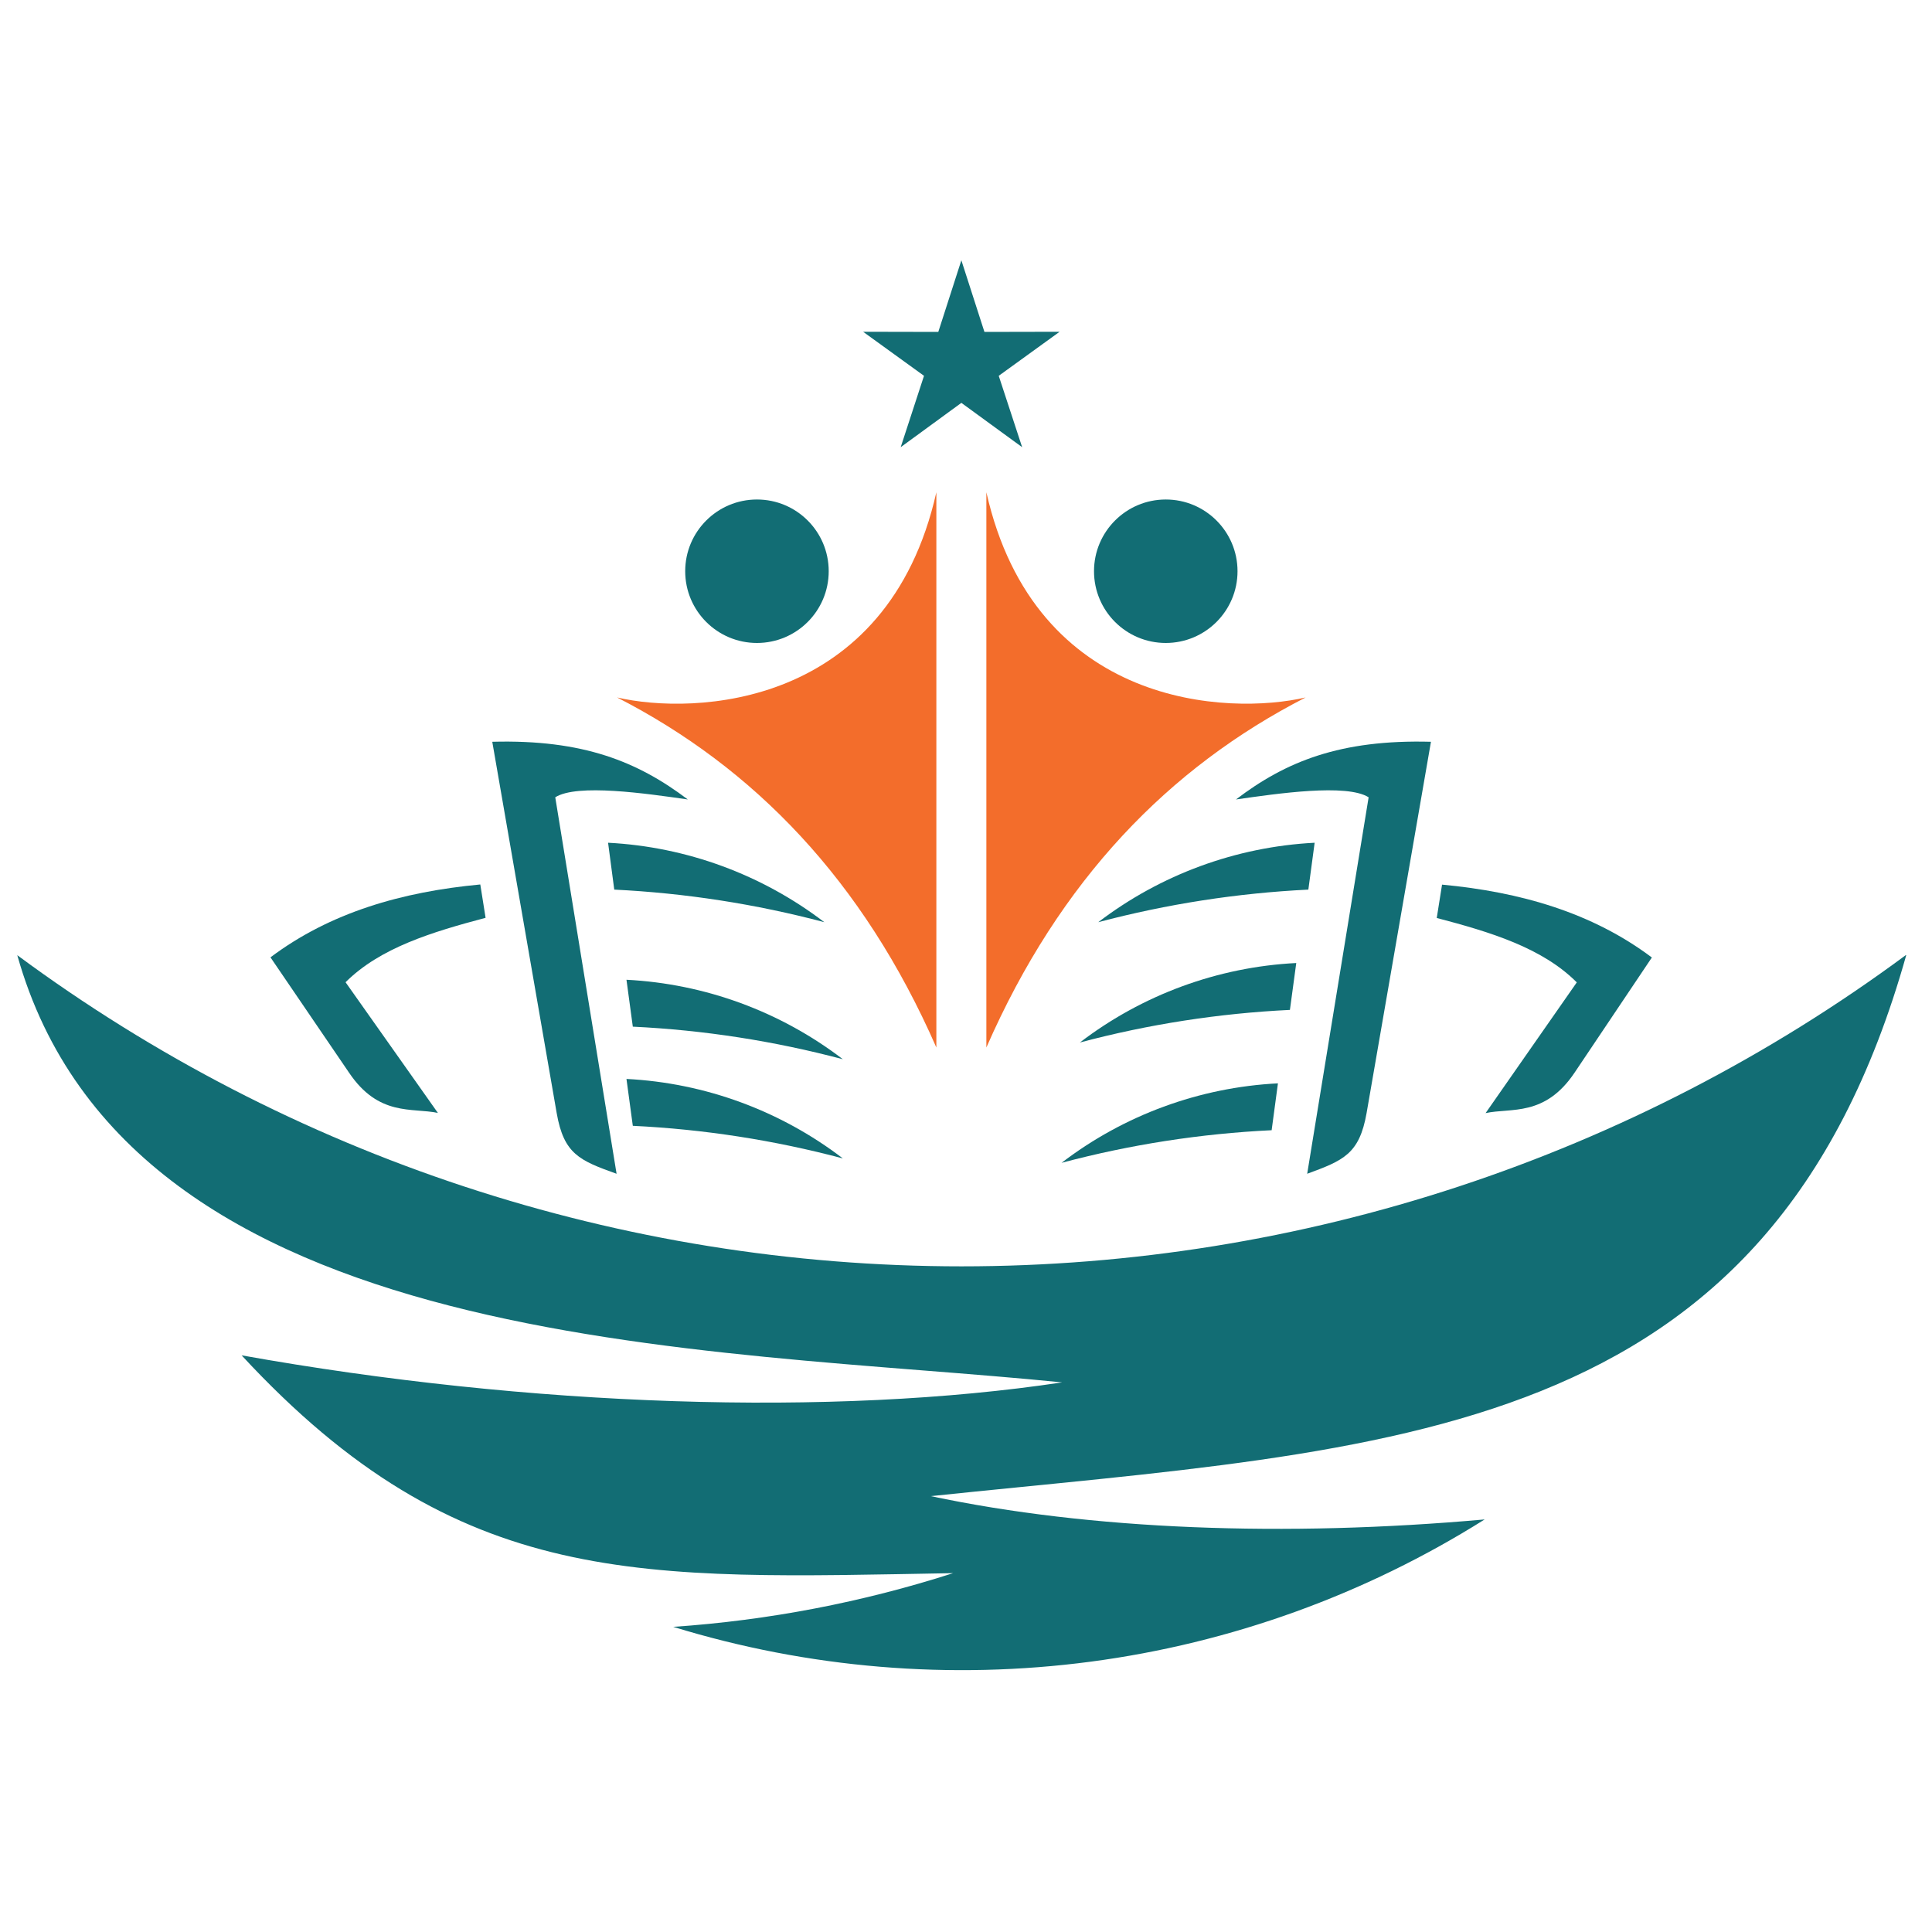 <svg width="50" height="50" viewBox="0 0 50 50" fill="none" xmlns="http://www.w3.org/2000/svg">
<path d="M7 24.776C8.543 23.616 10.4 23.08 12.43 22.89L12.567 23.753C11.183 24.12 9.84 24.526 8.943 25.42L11.333 28.803C10.667 28.66 9.803 28.906 9.03 27.756L7 24.776Z" fill="#126D74"/>
<path d="M37.033 19.197L35.367 28.807C35.18 29.87 34.763 30.034 33.83 30.377L35.42 20.634C34.853 20.274 33.053 20.537 31.987 20.69C33.273 19.71 34.683 19.134 37.033 19.197Z" fill="#126D74"/>
<path d="M24.233 27.11C22.337 22.777 19.507 19.864 15.97 18.05C17.947 18.51 22.97 18.34 24.233 12.74V27.11Z" fill="#F36D2B"/>
<path d="M40.807 25.424C39.913 24.527 38.567 24.12 37.183 23.757L37.32 22.894C39.35 23.084 41.207 23.62 42.75 24.78L40.75 27.76C39.977 28.91 39.107 28.664 38.447 28.807L40.807 25.424Z" fill="#126D74"/>
<path d="M33.79 18.05C30.253 19.864 27.423 22.774 25.527 27.11V12.74C26.79 18.334 31.813 18.51 33.79 18.05Z" fill="#F36D2B"/>
<path d="M30.17 16.64C31.195 16.64 32.027 15.809 32.027 14.783C32.027 13.758 31.195 12.927 30.17 12.927C29.145 12.927 28.313 13.758 28.313 14.783C28.313 15.809 29.145 16.64 30.17 16.64Z" fill="#126D74"/>
<path d="M49.333 24.72C45.773 37.386 36.117 37.46 24.09 38.72C28.23 39.596 33.263 39.783 38.423 39.323C35.328 41.269 31.851 42.524 28.227 43.004C24.603 43.483 20.918 43.176 17.423 42.103C19.885 41.935 22.317 41.468 24.667 40.713C16.603 40.853 11.91 41.186 6.253 35.076C13.697 36.41 21.56 36.67 27.487 35.776C18.327 34.853 3.36 35.086 0.447 24.72C7.52 29.951 16.086 32.773 24.883 32.773C33.681 32.773 42.246 29.951 49.32 24.72H49.333Z" fill="#126D74"/>
<path d="M25.847 9.726L26.453 11.573L24.88 10.426L23.31 11.573L23.913 9.726L22.337 8.586L24.283 8.59L24.88 6.736L25.477 8.59L27.423 8.586L25.847 9.726Z" fill="#126D74"/>
<path d="M16.213 25.356C18.245 25.46 20.198 26.177 21.813 27.413C20.036 26.941 18.214 26.658 16.377 26.57L16.213 25.356Z" fill="#126D74"/>
<path d="M16.213 27.923C18.245 28.026 20.198 28.744 21.813 29.98C20.036 29.507 18.214 29.225 16.377 29.136L16.213 27.923Z" fill="#126D74"/>
<path d="M33.547 24.923L33.383 26.136C31.546 26.225 29.724 26.507 27.947 26.98C29.562 25.744 31.515 25.026 33.547 24.923Z" fill="#126D74"/>
<path d="M34.023 21.81L33.86 23.023C32.023 23.113 30.201 23.396 28.423 23.866C30.04 22.631 31.992 21.915 34.023 21.81Z" fill="#126D74"/>
<path d="M33.073 28.037L32.91 29.25C31.073 29.338 29.251 29.621 27.473 30.094C29.089 28.857 31.042 28.14 33.073 28.037Z" fill="#126D74"/>
<path d="M15.737 21.81C17.767 21.915 19.718 22.632 21.333 23.866C19.556 23.395 17.733 23.113 15.897 23.023L15.737 21.81Z" fill="#126D74"/>
<path d="M14.407 28.807L12.74 19.197C15.09 19.134 16.503 19.71 17.8 20.69C16.733 20.537 14.933 20.274 14.37 20.634L15.957 30.377C15 30.034 14.593 29.87 14.407 28.807Z" fill="#126D74"/>
<path d="M19.59 16.64C20.616 16.64 21.447 15.809 21.447 14.783C21.447 13.758 20.616 12.927 19.59 12.927C18.565 12.927 17.733 13.758 17.733 14.783C17.733 15.809 18.565 16.64 19.59 16.64Z" fill="#126D74"/>
</svg>
